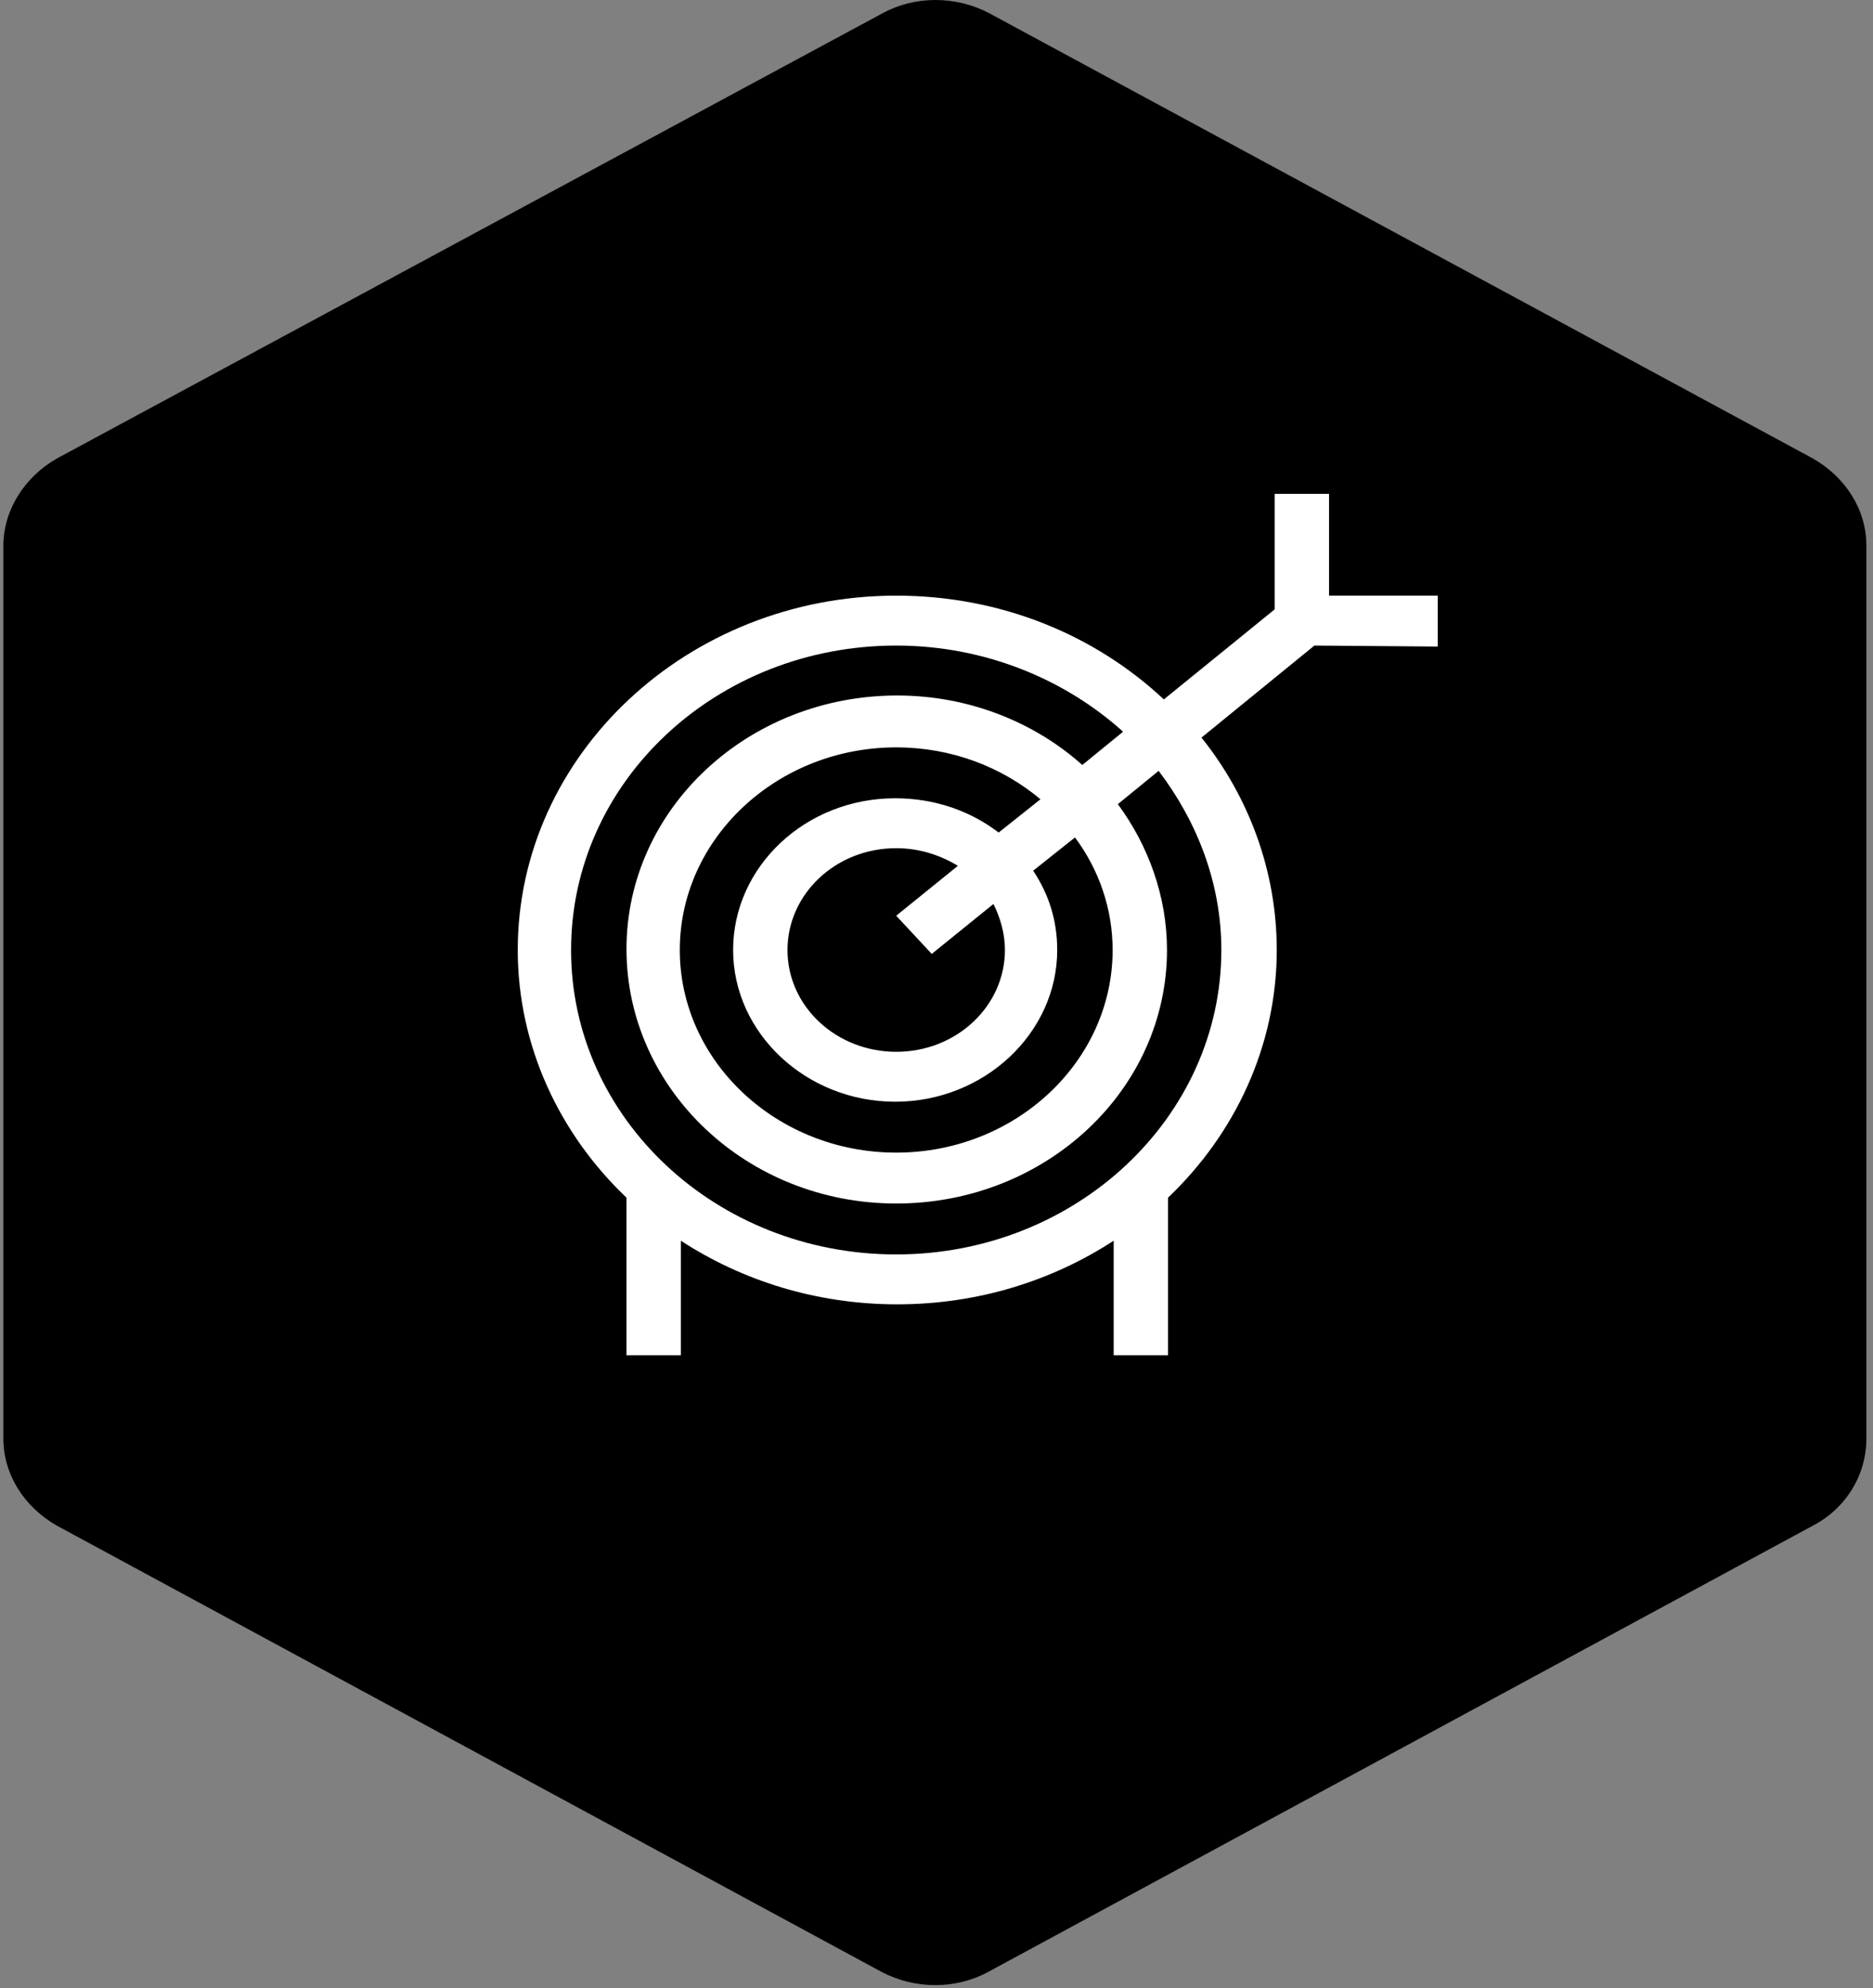 <svg width="147" height="156" viewBox="0 0 147 156" fill="none" xmlns="http://www.w3.org/2000/svg">
<rect x="0" y="0" width="147" height="156" fill="#808080" stroke="none"/>
<path d="M0.264 42.822V112.872C0.264 115.714 1.905 118.249 4.449 119.708L69.188 154.733C71.814 156.116 75.014 156.116 77.558 154.733L142.297 119.708C144.922 118.326 146.481 115.714 146.481 112.872V42.822C146.481 39.98 144.84 37.445 142.297 35.985L77.639 1.037C75.014 -0.346 71.814 -0.346 69.27 1.037L4.449 35.985C1.905 37.445 0.264 40.056 0.264 42.822Z" fill="black"/>
<path d="M112.841 50.734V46.74H104.308V38.752H100.041V47.816L91.343 54.882C85.928 49.813 78.543 46.74 70.338 46.74C53.928 46.74 40.635 59.26 40.635 74.545C40.635 82.073 43.917 88.986 49.169 93.978V106.345H53.435V97.358C58.276 100.507 64.102 102.35 70.42 102.35C76.738 102.35 82.564 100.507 87.405 97.358V106.345H91.672V93.978C96.923 88.986 100.205 82.073 100.205 74.545C100.205 68.324 97.99 62.486 94.297 57.878L103.159 50.657L112.841 50.734ZM95.856 74.545C95.856 87.68 84.451 98.433 70.338 98.433C56.225 98.433 44.82 87.757 44.82 74.545C44.82 61.334 56.225 50.657 70.338 50.657C77.231 50.657 83.549 53.269 88.143 57.417L84.943 60.028C81.169 56.649 76 54.575 70.42 54.575C58.687 54.575 49.169 63.485 49.169 74.469C49.169 85.452 58.605 94.439 70.338 94.439C82.072 94.439 91.59 85.529 91.59 74.545C91.59 70.321 90.113 66.327 87.733 63.101L90.933 60.489C93.969 64.483 95.856 69.322 95.856 74.545ZM87.323 74.545C87.323 83.302 79.692 90.445 70.338 90.445C60.984 90.445 53.353 83.302 53.353 74.545C53.353 65.789 60.984 58.646 70.338 58.646C74.687 58.646 78.625 60.182 81.661 62.717L78.379 65.328C76.164 63.638 73.374 62.64 70.256 62.64C63.2 62.64 57.538 68.016 57.538 74.545C57.538 81.074 63.282 86.451 70.256 86.451C77.231 86.451 82.974 81.074 82.974 74.545C82.974 72.241 82.318 70.167 81.087 68.324L84.369 65.712C86.256 68.247 87.323 71.319 87.323 74.545ZM78.871 74.545C78.871 78.924 75.097 82.534 70.338 82.534C65.661 82.534 61.805 79 61.805 74.545C61.805 70.167 65.579 66.557 70.338 66.557C72.143 66.557 73.784 67.095 75.179 67.94L70.338 71.857L73.128 74.853L77.969 70.935C78.543 72.087 78.871 73.316 78.871 74.545Z" fill="white"/>
</svg>
